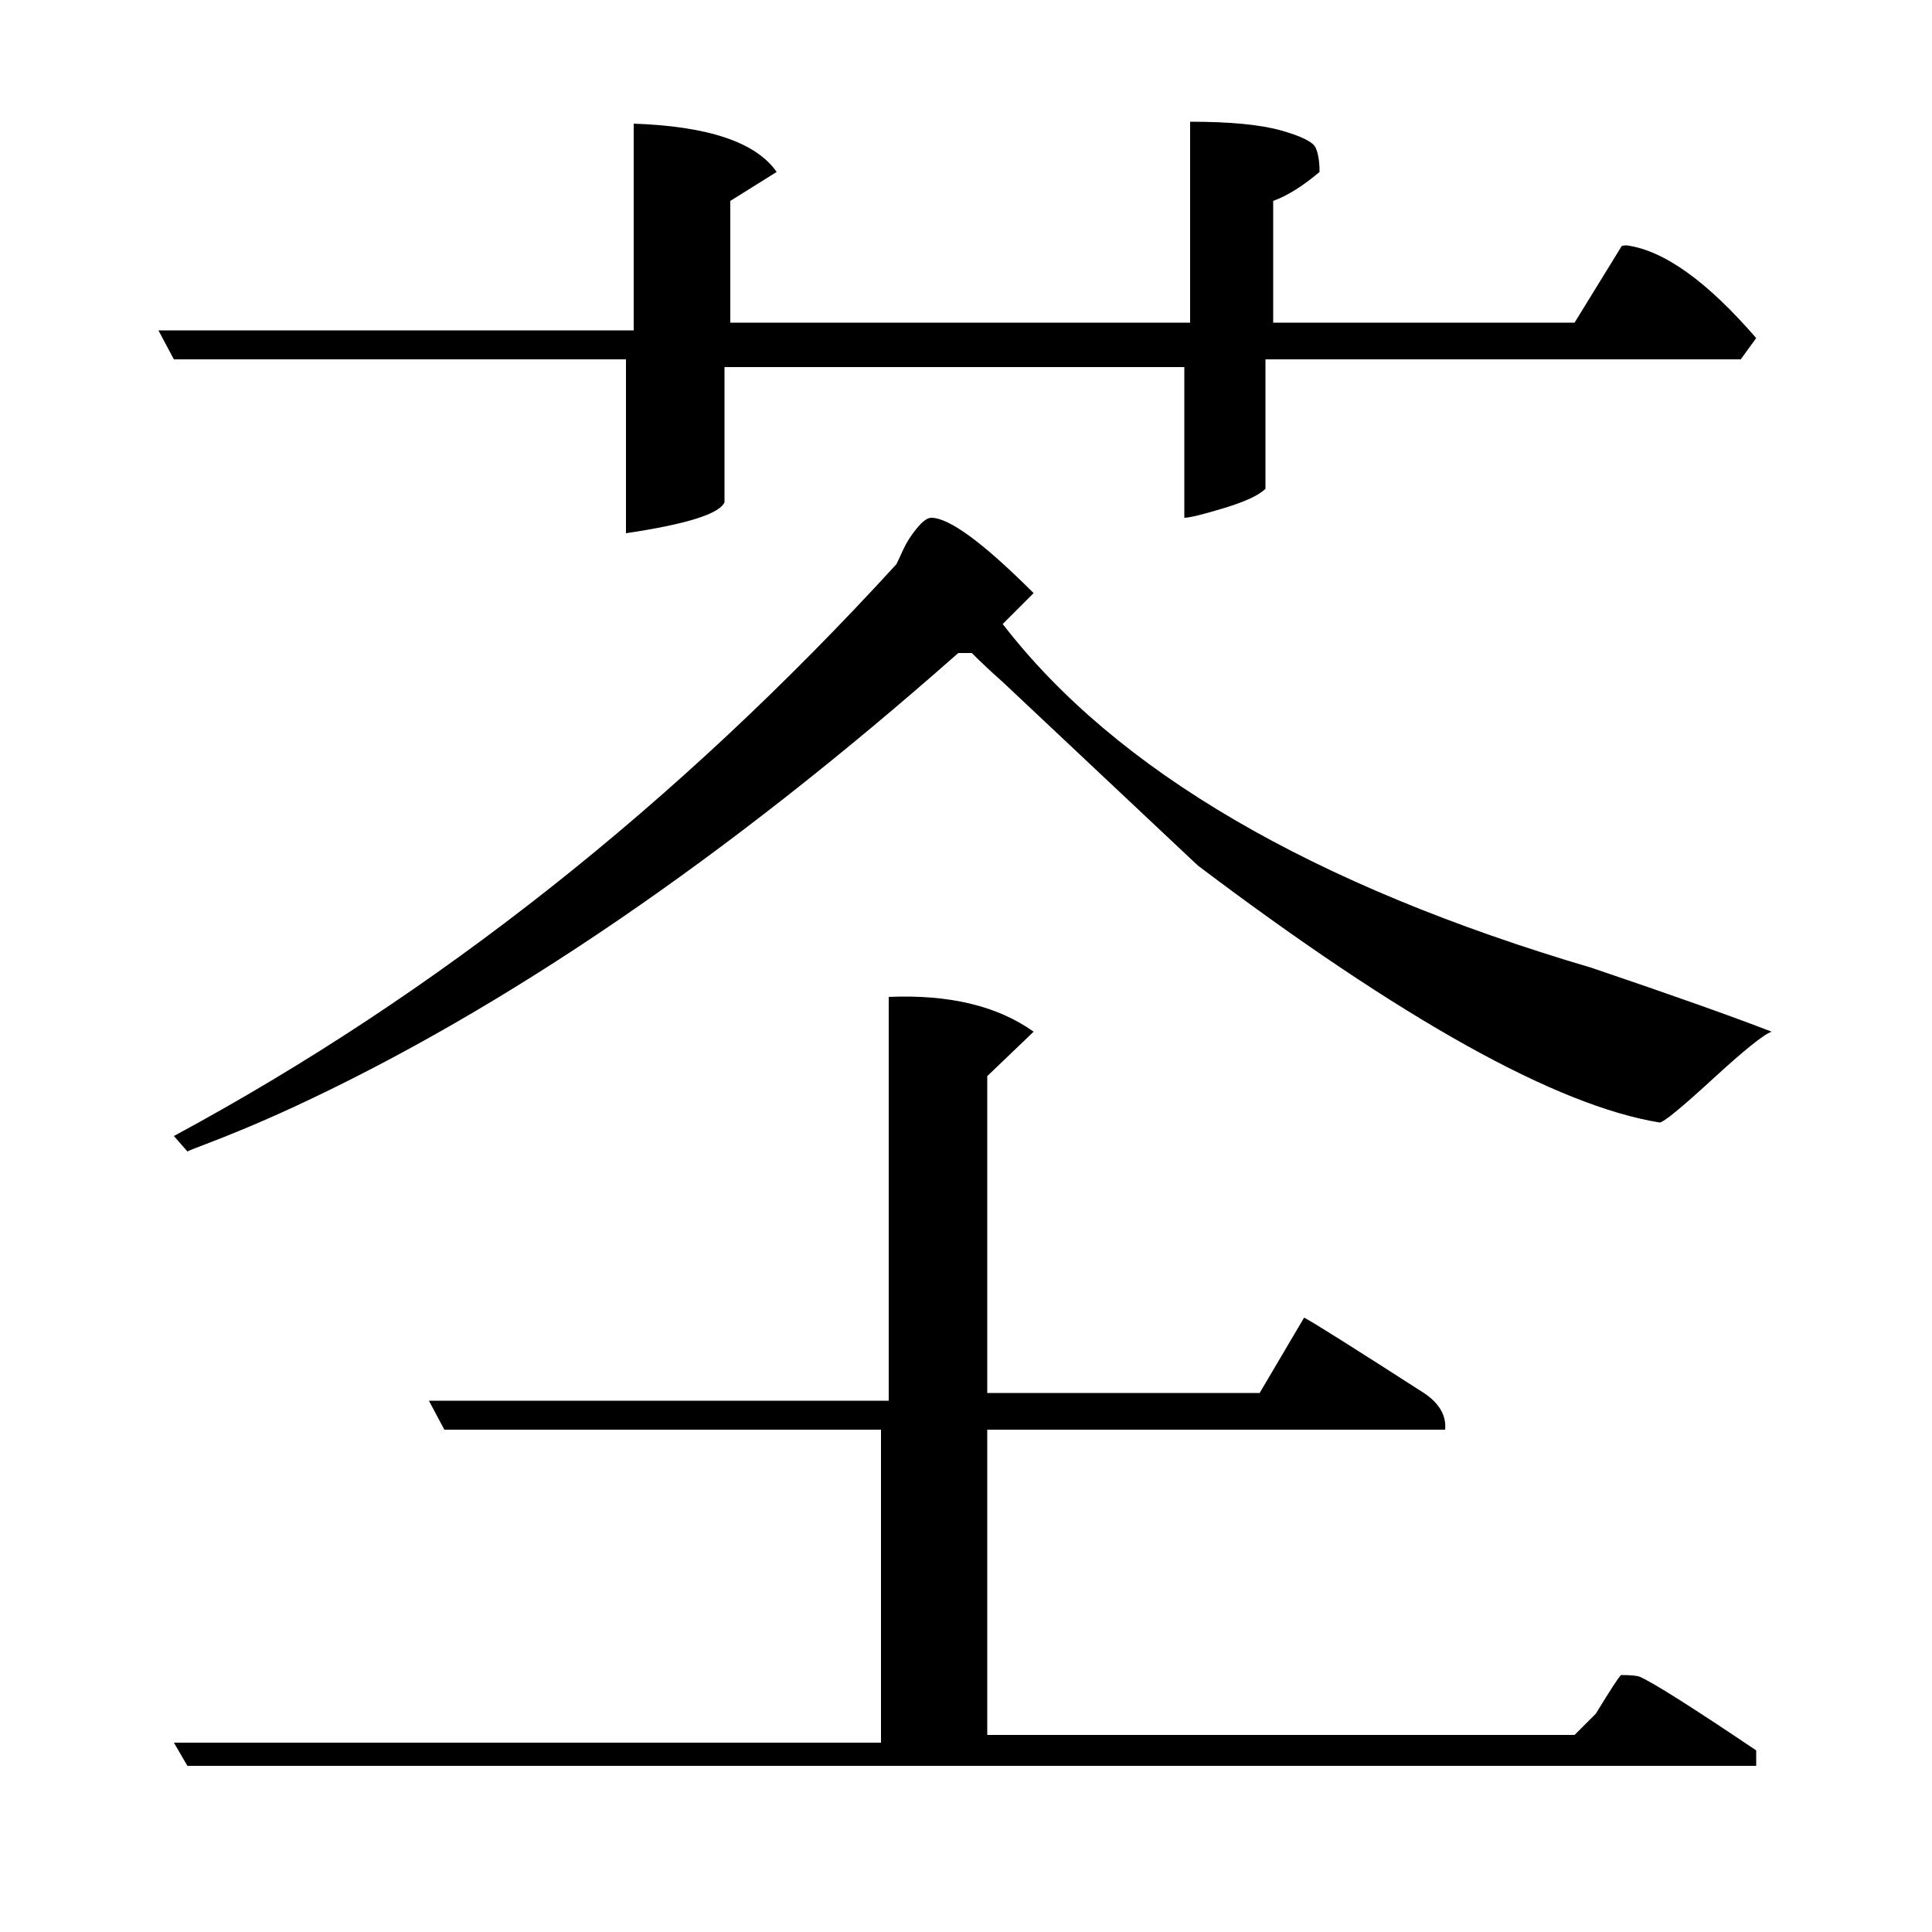 <?xml version="1.0" standalone="no"?>
<!DOCTYPE svg PUBLIC "-//W3C//DTD SVG 1.1//EN" "http://www.w3.org/Graphics/SVG/1.1/DTD/svg11.dtd" >
<svg xmlns="http://www.w3.org/2000/svg" xmlns:xlink="http://www.w3.org/1999/xlink" version="1.1" viewBox="0 -140 1000 1000">
  <g transform="matrix(1 0 0 -1 0 860)">
   <path fill="currentColor"
d="M90 98h366v162h-226l-8 15h238v209q47 2 75 -18l-24 -23v-164h141l23 39q6 -3 62 -39q12 -8 11 -19h-237v-158h304l11 11q11 18 13 20q8 0 10 -1q11 -5 60 -38v-8h-812zM535 693l-16 -16q88 -114 305 -178q62 -21 93 -33q-6 -2 -30.5 -24.5t-27.5 -22.5q-80 13 -239 133
l-101 95q-9 8 -16 15h-7q-180 -159 -344 -235q-13 -6 -25 -11t-20 -8t-10 -4l-7 8q204 110 374 296q1 2 3.5 7.5t7 11t7.5 5.5q14 0 53 -39zM324 814h-234l-8 15h246v107q58 -2 74 -25l-24 -15v-63h238v104q31 0 47 -4.5t18 -9t2 -12.5q-13 -11 -24 -15v-63h156l24 39
q0 1 3 1q29 -4 67 -48l-8 -11h-246v-67q-5 -5 -21.5 -10t-20.5 -5v78h-238v-70q-4 -9 -51 -16v90z" />
  </g>

</svg>
